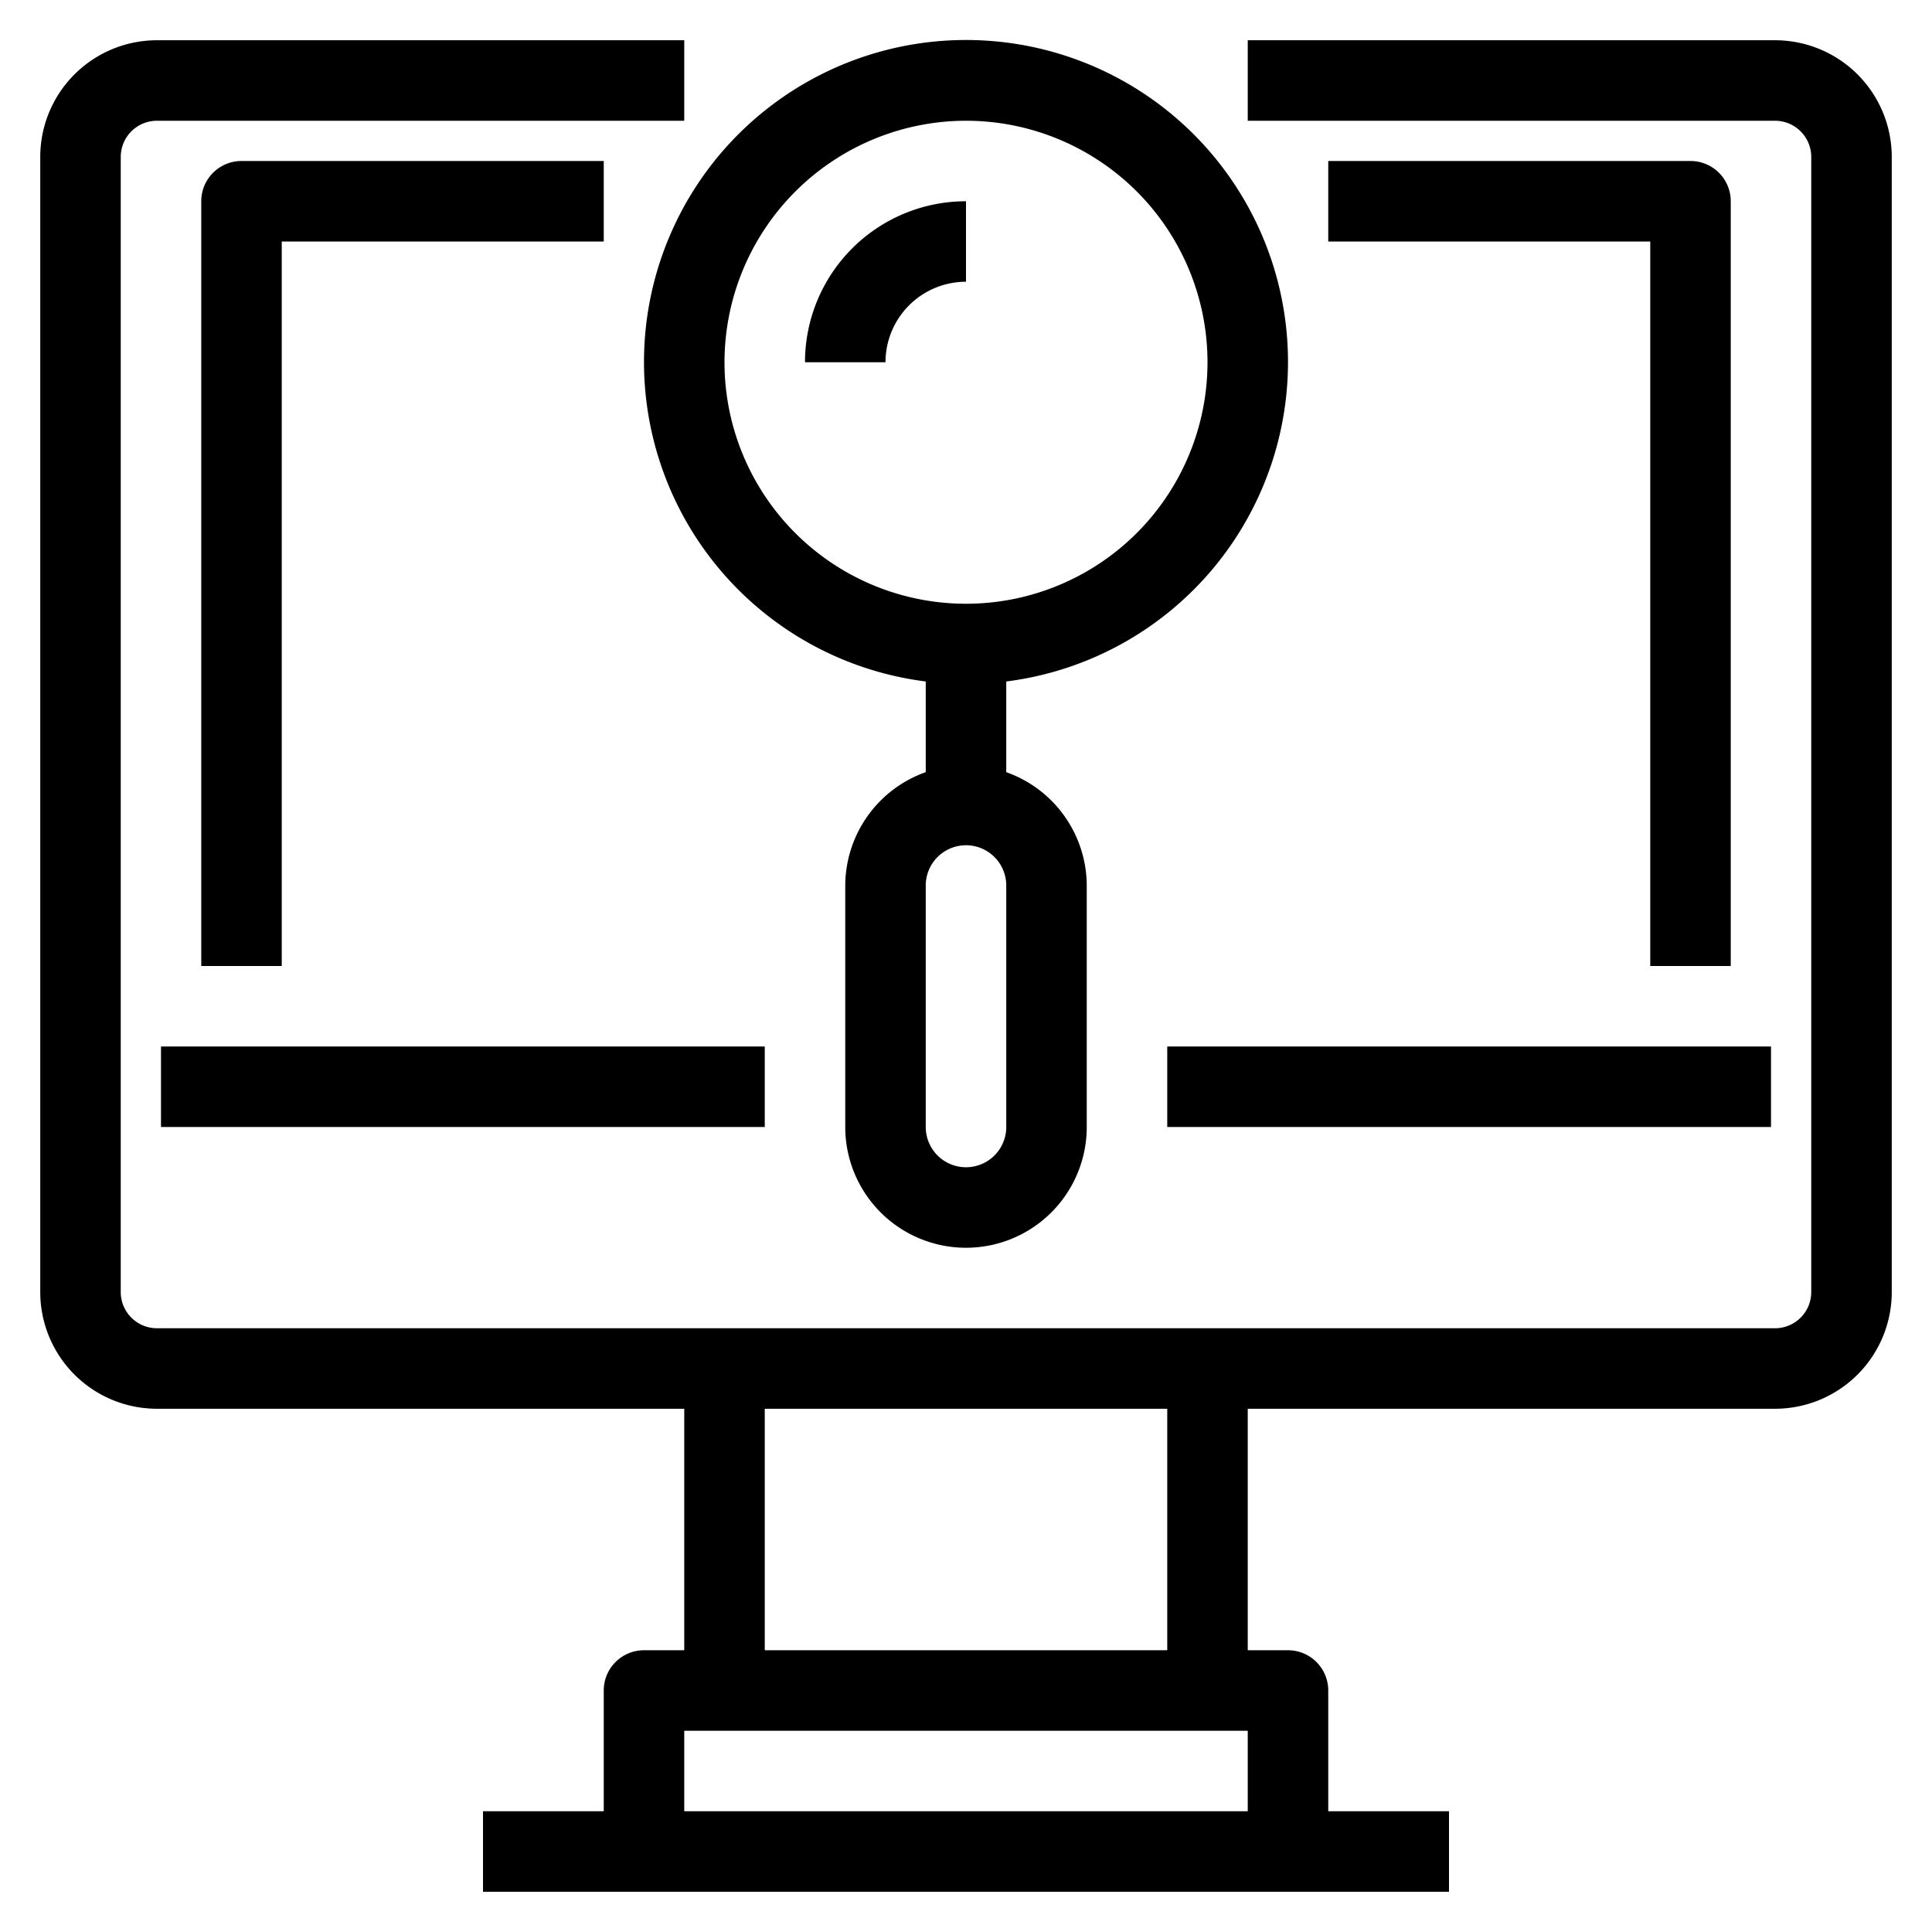 <svg xmlns="http://www.w3.org/2000/svg" viewBox="0 0 48 48" x="0px" y="0px"><title>Research_1</title><g data-name="Research"><path d="M44.1,1H31V3H44.1a.9.9,0,0,1,.9.9V32.1a.9.9,0,0,1-.9.9H3.9a.9.9,0,0,1-.9-.9V3.9A.9.9,0,0,1,3.9,3H17V1H3.9A2.9,2.9,0,0,0,1,3.9V32.1A2.9,2.9,0,0,0,3.9,35H17v6H16a1,1,0,0,0-1,1v3H12v2H36V45H33V42a1,1,0,0,0-1-1H31V35H44.1A2.9,2.9,0,0,0,47,32.1V3.9A2.9,2.9,0,0,0,44.1,1ZM17,45V43H31v2Zm12-4H19V35H29Z"></path><rect x="29" y="26" width="15" height="2"></rect><rect x="4" y="26" width="15" height="2"></rect><path d="M43,24V5a1,1,0,0,0-1-1H33V6h8V24Z"></path><path d="M15,6V4H6A1,1,0,0,0,5,5V24H7V6Z"></path><path d="M23,16.931v2.253A3,3,0,0,0,21,22v6a3,3,0,0,0,6,0V22a3,3,0,0,0-2-2.816V16.931a8,8,0,1,0-2,0ZM25,28a1,1,0,0,1-2,0V22a1,1,0,0,1,2,0ZM24,3a6,6,0,1,1-6,6A6.006,6.006,0,0,1,24,3Z"></path><path d="M24,7V5a4,4,0,0,0-4,4h2A2,2,0,0,1,24,7Z"></path></g></svg>
